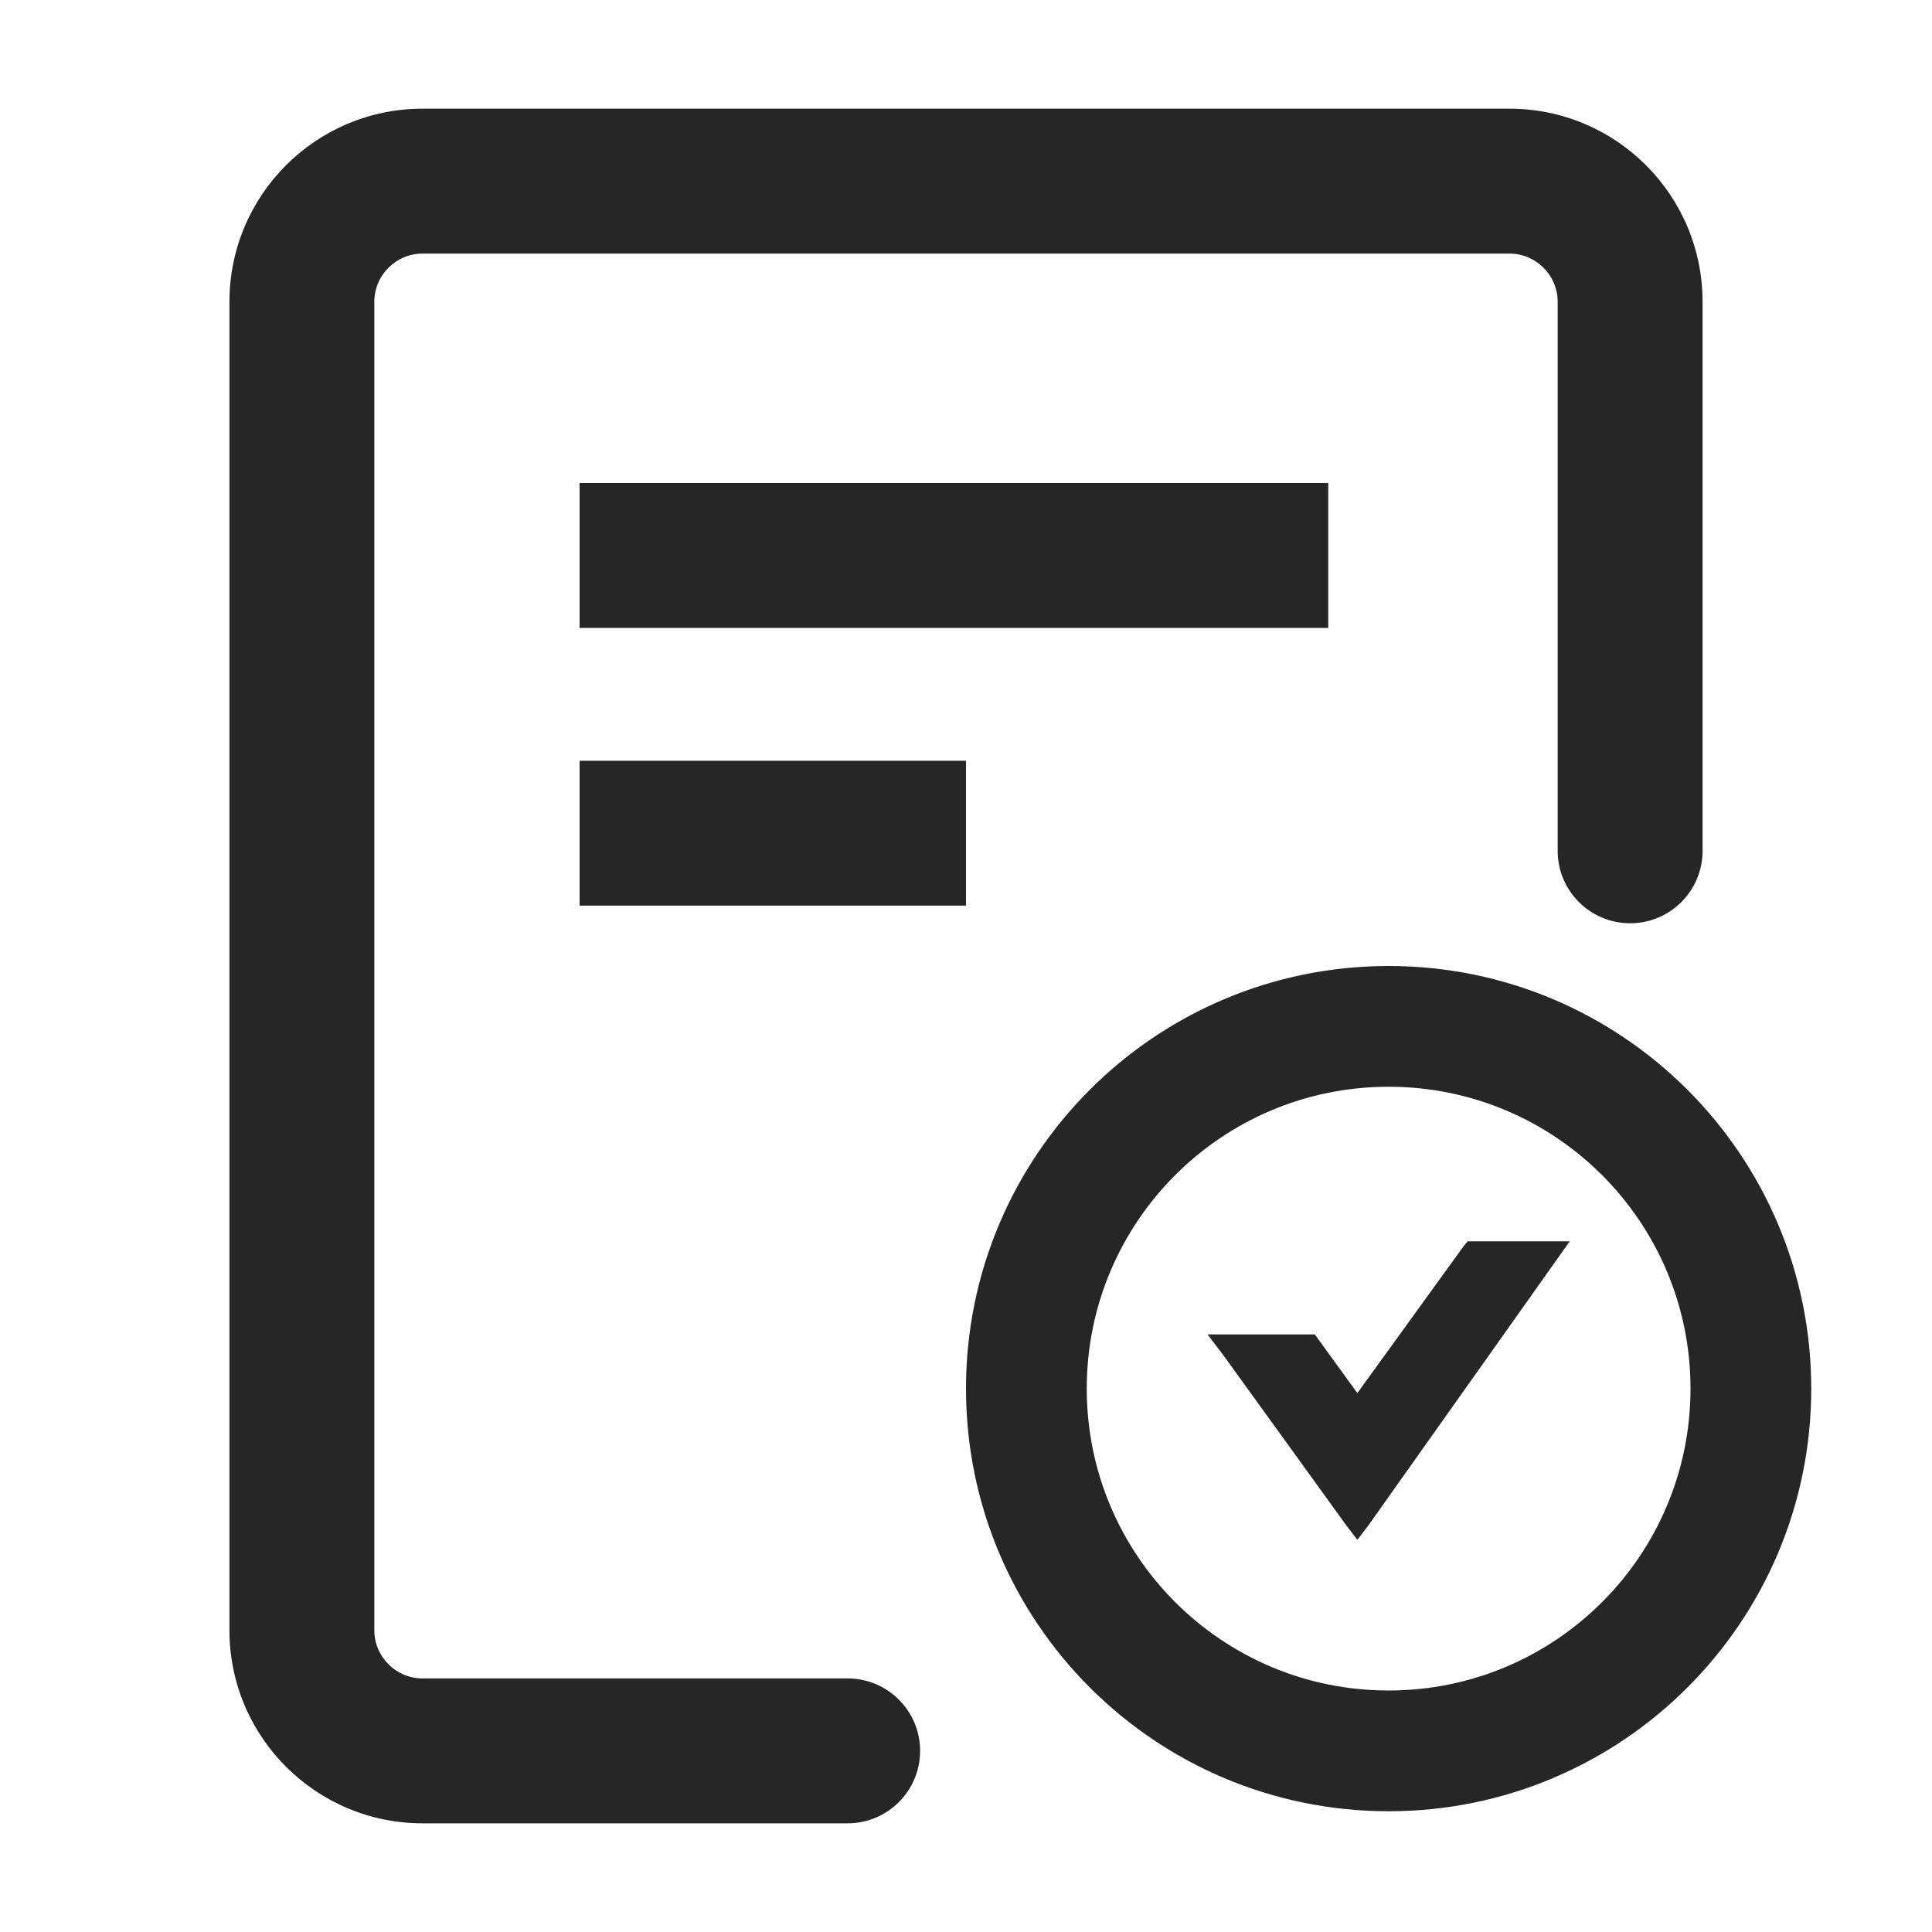 <?xml version="1.0" encoding="UTF-8"?>
<svg width="16px" height="16px" viewBox="0 0 16 16" version="1.1" xmlns="http://www.w3.org/2000/svg" xmlns:xlink="http://www.w3.org/1999/xlink">
    <title>pass-outlined</title>
    <g id="pass-outlined" stroke="none" stroke-width="1" fill="none" fill-rule="evenodd">
        <rect id="矩形" fill-opacity="0" fill="#F0F0F0" x="0" y="0" width="16" height="16"></rect>
        <g id="通过" transform="translate(1.9, 0.9)" fill="#262626" fill-rule="nonzero">
            <path d="M10.6,0 C11.484,0 12.2,0.716 12.2,1.6 L12.2,6.146 C12.2,6.478 11.931,6.746 11.6,6.746 C11.269,6.746 11,6.478 11,6.146 L11,1.6 C11,1.379 10.821,1.2 10.6,1.2 L1.6,1.2 C1.379,1.2 1.2,1.379 1.2,1.6 L1.2,12.6 C1.2,12.821 1.379,13 1.6,13 L5.12,13 C5.451,13 5.72,13.269 5.72,13.6 C5.72,13.931 5.451,14.2 5.12,14.2 L1.6,14.2 C0.716,14.2 0,13.484 0,12.6 L0,1.6 C0,0.716 0.716,0 1.6,0 L10.6,0 Z M9.6,7.1 C11.533,7.1 13.1,8.667 13.1,10.6 C13.1,12.533 11.533,14.1 9.6,14.1 C7.667,14.1 6.1,12.533 6.1,10.6 C6.1,8.667 7.667,7.1 9.6,7.1 Z M9.6,8.1 C8.219,8.1 7.1,9.219 7.1,10.6 C7.1,11.981 8.219,13.1 9.6,13.1 C10.981,13.1 12.1,11.981 12.1,10.6 C12.1,9.219 10.981,8.1 9.6,8.1 Z M11.1,9.38 L9.43,11.736 L9.341,11.852 L9.252,11.736 L8.234,10.327 L8.1,10.151 L8.989,10.151 L9.022,10.197 L9.341,10.637 L10.217,9.426 L10.254,9.38 L11.1,9.38 Z M6.1,5.4 L6.1,6.6 L2.9,6.6 L2.9,5.4 L6.1,5.4 Z M9.1,3.1 L9.1,4.3 L2.9,4.3 L2.9,3.1 L9.1,3.1 Z" id="形状结合"></path>
        </g>
    </g>
</svg>